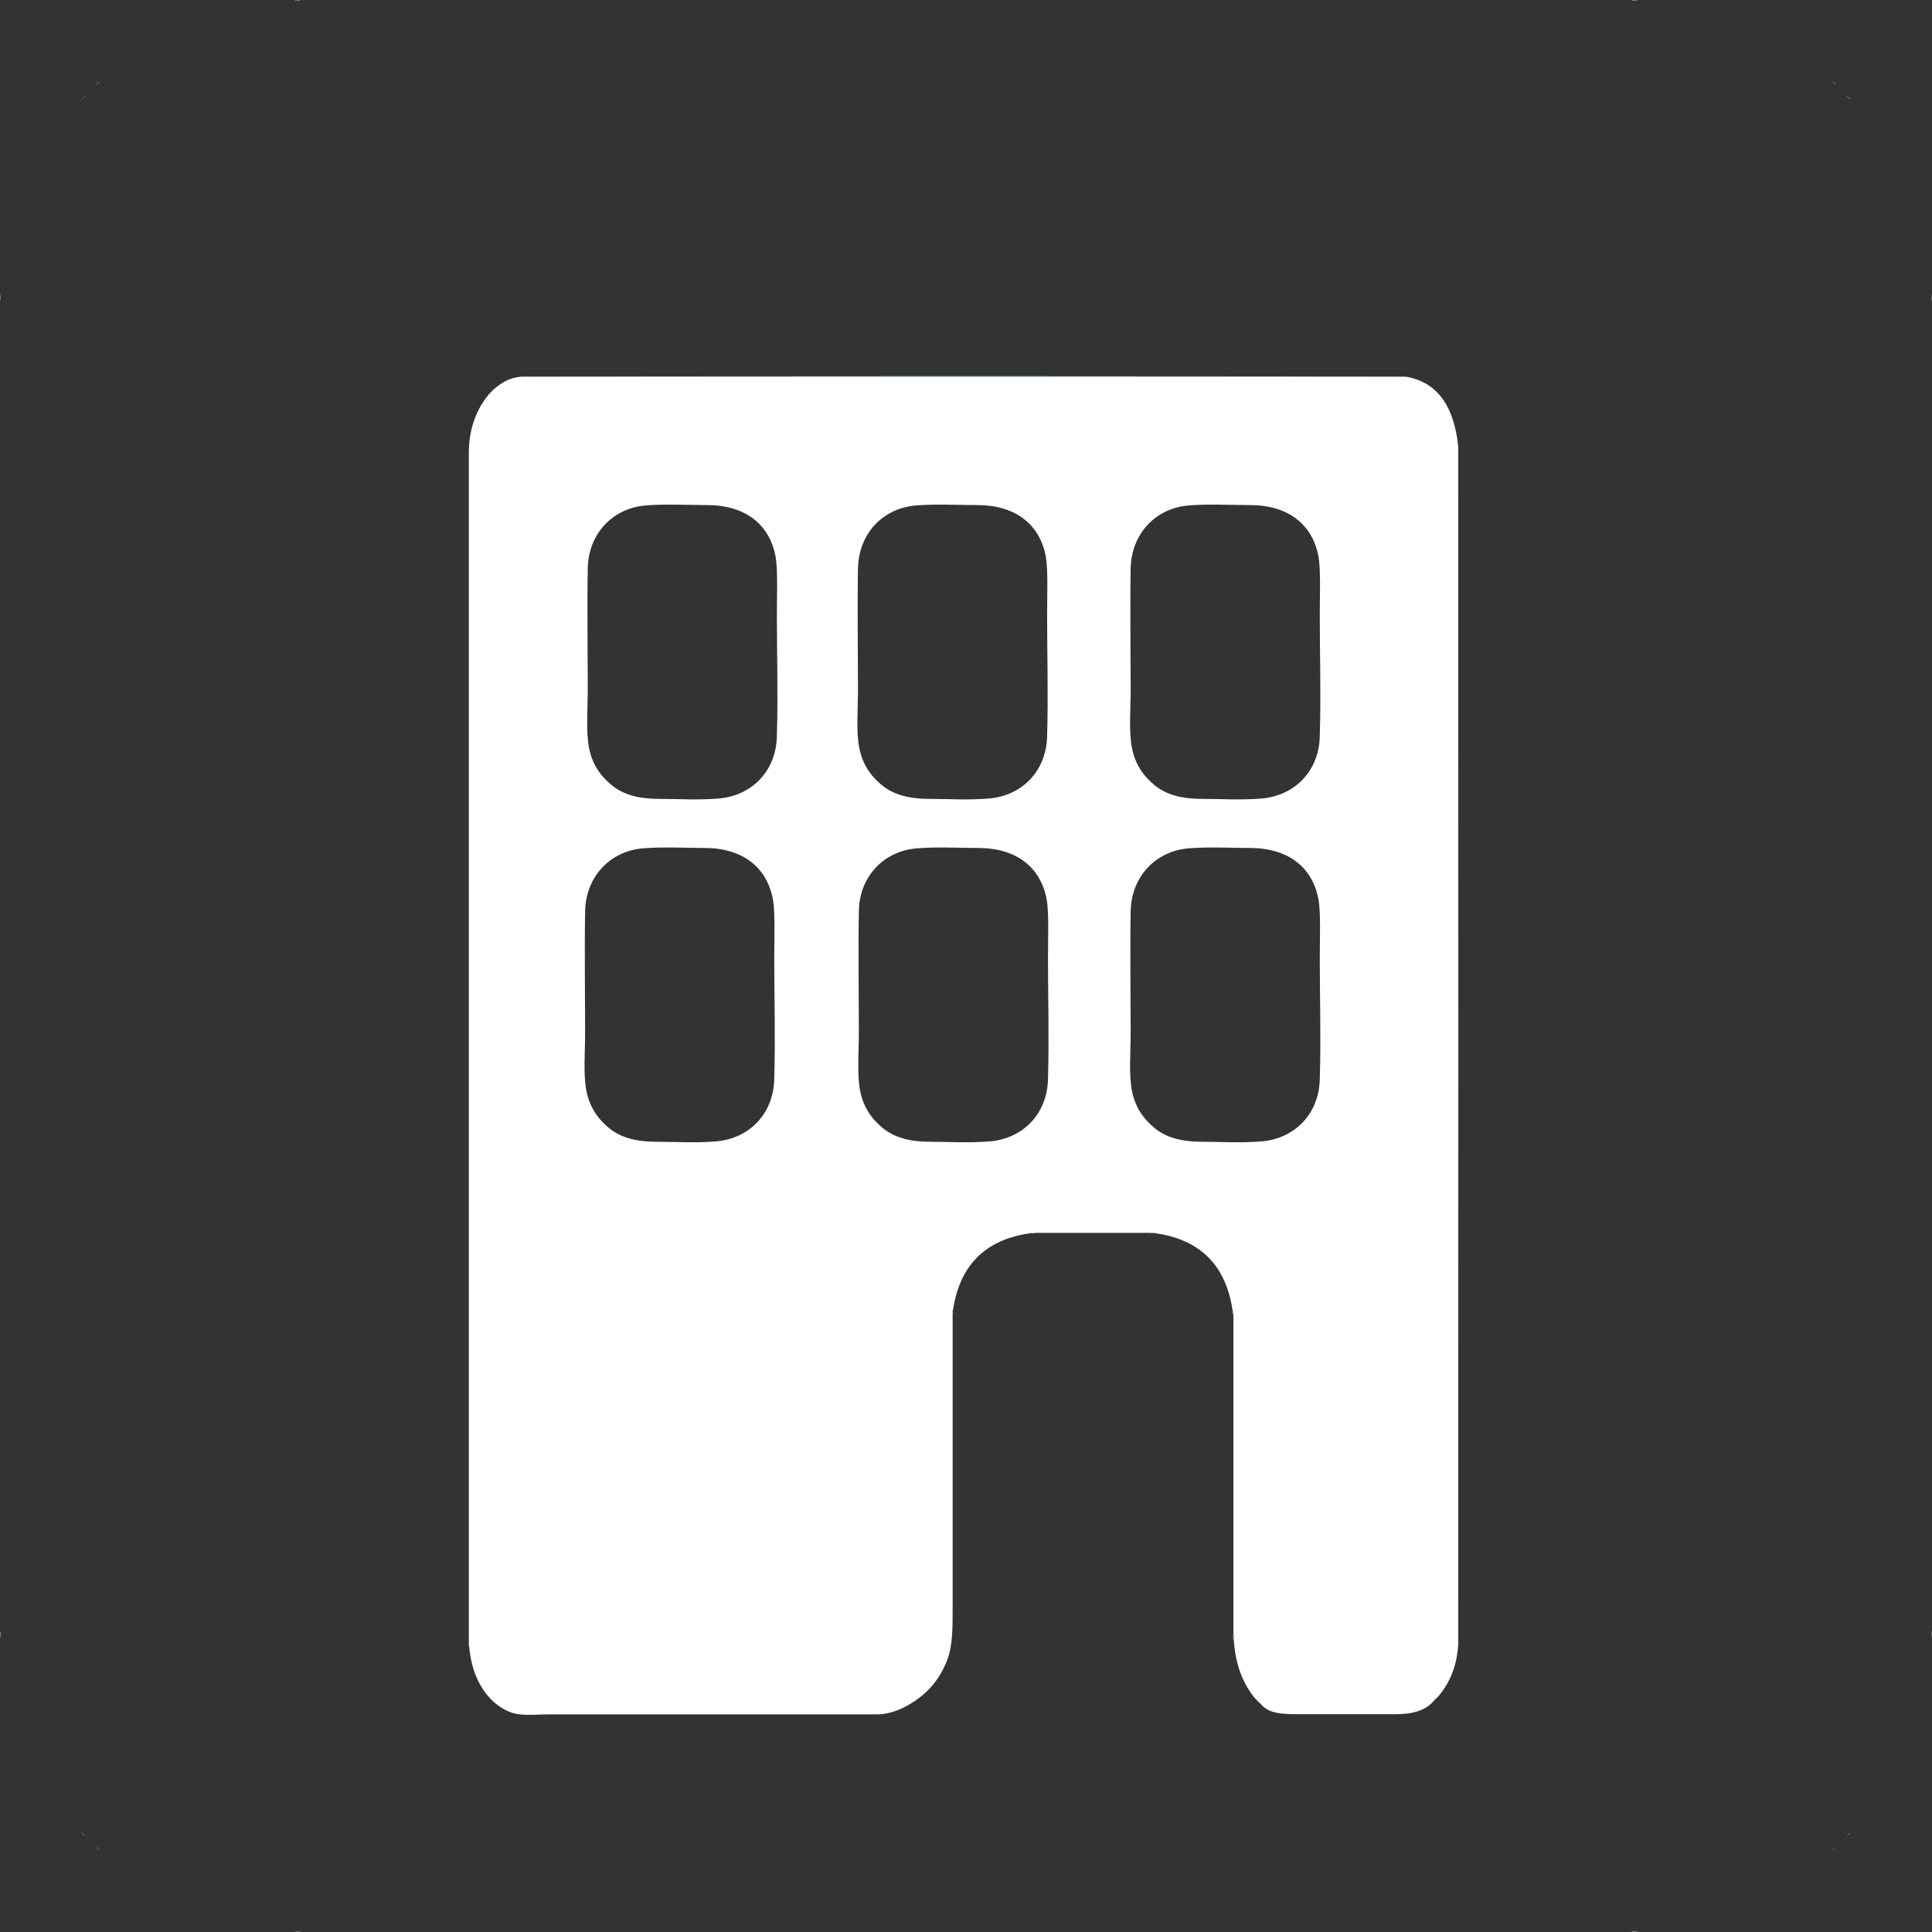 <?xml version="1.0" encoding="utf-8"?>
<!-- Generator: Adobe Illustrator 15.0.2, SVG Export Plug-In . SVG Version: 6.00 Build 0)  -->
<!DOCTYPE svg PUBLIC "-//W3C//DTD SVG 1.1//EN" "http://www.w3.org/Graphics/SVG/1.1/DTD/svg11.dtd">
<svg version="1.1" id="businesses_x5F_02_xA0_Image_1_"
	 xmlns="http://www.w3.org/2000/svg" xmlns:xlink="http://www.w3.org/1999/xlink" x="0px" y="0px" width="1098.2px"
	 height="1098.2px" viewBox="0 0 1098.2 1098.2" enable-background="new 0 0 1098.2 1098.2" xml:space="preserve">
<rect x="0" y="0" width="1098.2" height="1098.2" fill="#333333" stroke="none"/>
<g>
	<path fill-rule="evenodd" clip-rule="evenodd" fill="#87D1D1" d="M167.5,0.2c0-0.1,0-0.2,0-0.2c1.1,0,2.2,0,3.4,0
		C170.2,0.6,168.6,0.1,167.5,0.2z"/>
	<path fill-rule="evenodd" clip-rule="evenodd" fill="#87D1D1" d="M927.4,0c1.1,0,2.2,0,3.4,0c0,0.1,0,0.2,0,0.2
		C929.7,0.1,928,0.6,927.4,0z"/>
	<path fill-rule="evenodd" clip-rule="evenodd" fill="#87D1D1" d="M0,167.5c0.1,0,0.2,0,0.2,0c-0.2,1,0.3,2.7-0.2,3.4
		C0,169.8,0,168.6,0,167.5z"/>
	<path fill-rule="evenodd" clip-rule="evenodd" fill="#87D1D1" d="M1098,167.5c0.6,0.7,0.1,2.5,0.2,3.6
		C1097.7,170.4,1098.2,168.6,1098,167.5z"/>
	<path fill-rule="evenodd" clip-rule="evenodd" fill="#87D1D1" d="M296.4,214.1c166.9-0.4,335.6-0.4,502.6,0
		C631.4,214.1,463.9,214.1,296.4,214.1z"/>
	<path fill-rule="evenodd" clip-rule="evenodd" fill="#87D1D1" d="M828.7,253.9c0.4,226.3,0.4,454.3,0,680.6
		C828.7,707.6,828.7,480.8,828.7,253.9z"/>
	<path fill-rule="evenodd" clip-rule="evenodd" fill="#87D1D1" d="M585.6,701c0.5-0.6,2-0.1,2.9-0.2
		C588,701.4,586.5,700.9,585.6,701z"/>
	<path fill-rule="evenodd" clip-rule="evenodd" fill="#87D1D1" d="M653.8,700.8c0.9,0.2,2.4-0.3,2.9,0.2
		C655.8,700.9,654.2,701.4,653.8,700.8z"/>
	<path fill-rule="evenodd" clip-rule="evenodd" fill="#87D1D1" d="M541.7,744.7c-0.2,0.7,0.3,2.1-0.2,2.4
		C541.6,746.4,541.1,745.1,541.7,744.7z"/>
	<path fill-rule="evenodd" clip-rule="evenodd" fill="#87D1D1" d="M700.6,744.7c0.5,0.3,0.1,1.7,0.2,2.4
		C700.3,746.8,700.7,745.4,700.6,744.7z"/>
	<path fill-rule="evenodd" clip-rule="evenodd" fill="#87D1D1" d="M1098.2,927.1c-0.2,1.1,0.3,2.9-0.2,3.6
		C1098.2,929.6,1097.7,927.8,1098.2,927.1z"/>
	<path fill-rule="evenodd" clip-rule="evenodd" fill="#87D1D1" d="M0,927.4c0.6,0.6,0.1,2.3,0.2,3.4c-0.1,0-0.2,0-0.2,0
		C0,929.6,0,928.5,0,927.4z"/>
	<path fill-rule="evenodd" clip-rule="evenodd" fill="#87D1D1" d="M700.8,929.3c0.5,0.4,0.1,1.8,0.2,2.6
		C700.5,931.5,701,930.1,700.8,929.3z"/>
	<path fill-rule="evenodd" clip-rule="evenodd" fill="#87D1D1" d="M266.4,933.4c0.5,0.3,0.1,1.7,0.2,2.4
		C266.1,935.4,266.6,934.1,266.4,933.4z"/>
	<path fill-rule="evenodd" clip-rule="evenodd" fill="#87D1D1" d="M167.5,1098c1,0.2,2.7-0.3,3.4,0.2
		C169.8,1098.1,168.2,1098.6,167.5,1098z"/>
	<path fill-rule="evenodd" clip-rule="evenodd" fill="#87D1D1" d="M927.4,1098.2c0.6-0.6,2.3-0.1,3.4-0.2
		C930.1,1098.6,928.4,1098.1,927.4,1098.2z"/>
	<path fill-rule="evenodd" clip-rule="evenodd" fill="#87D1D1" d="M54.2,48.7c0.8-1,1.7-1.9,2.6-2.6C56.1,47.1,55.2,47.9,54.2,48.7z
		"/>
	<path fill-rule="evenodd" clip-rule="evenodd" fill="#87D1D1" d="M46.1,56.9c0.9-1.1,1.8-2,2.9-2.9C48.1,55.1,47.1,56,46.1,56.9z"
		/>
	<path fill-rule="evenodd" clip-rule="evenodd" fill="#87D1D1" d="M1041.4,46.1c1,0.8,1.9,1.7,2.6,2.6
		C1043,47.9,1042.1,47.1,1041.4,46.1z"/>
	<path fill-rule="evenodd" clip-rule="evenodd" fill="#87D1D1" d="M1049.3,54c1.1,0.9,2,1.8,2.9,2.9
		C1051.1,56,1050.1,55.1,1049.3,54z"/>
	<path fill-rule="evenodd" clip-rule="evenodd" fill="#87D1D1" d="M1049.5,1044c0.8-1,1.7-1.9,2.6-2.6
		C1051.4,1042.3,1050.5,1043.2,1049.5,1044z"/>
	<path fill-rule="evenodd" clip-rule="evenodd" fill="#87D1D1" d="M1041.4,1052.2c0.8-1,1.7-1.9,2.6-2.6
		C1043.2,1050.5,1042.3,1051.4,1041.4,1052.2z"/>
	<path fill-rule="evenodd" clip-rule="evenodd" fill="#87D1D1" d="M54.2,1049.5c1,0.8,1.9,1.7,2.6,2.6
		C55.9,1051.4,55,1050.5,54.2,1049.5z"/>
	<path fill-rule="evenodd" clip-rule="evenodd" fill="#87D1D1" d="M46.1,1041.4c1,0.8,1.9,1.7,2.6,2.6
		C47.7,1043.2,46.9,1042.3,46.1,1041.4z"/>
	<path fill-rule="evenodd" clip-rule="evenodd" fill="#87D1D1" d="M277.9,223.9c0.9-1.1,1.8-2,2.9-2.9
		C279.9,222.1,279,223.1,277.9,223.9z"/>
	<path fill-rule="evenodd" clip-rule="evenodd" fill="#FFFFFF" d="M700.6,744.7c-3.8-25.4-18.3-40.1-43.9-43.7
		c-0.5-0.6-2-0.1-2.9-0.2c-21.8,0-43.5,0-65.3,0c-0.9,0.2-2.4-0.3-2.9,0.2c-25.6,3.6-40.1,18.3-43.9,43.7c-0.5,0.3-0.1,1.7-0.2,2.4
		c0,56.1,0,112.5,0,169.2c0,12.5-0.3,21.4-4.1,29.8c-3.6,8-8.3,14-14.9,19c-5.7,4.3-14.5,9.4-24.2,9.4c-61.5,0-124.1,0-186,0
		c-5.6,0-11.5,0.6-16.8,0c-8.9-0.9-16.3-7.5-20.4-13.4c-4.8-7-7.5-15-8.4-25.2c-0.2-0.7,0.3-2.1-0.2-2.4c0-224.7,0-450.3,0-676.1
		c0-14.2,4.7-25.3,11.5-33.4c1.1-0.9,2-1.8,2.9-2.9c4.1-3.4,8.5-6.5,15.6-7c167.5,0,335,0,502.6,0c19.4,3.3,27.7,18.9,29.8,39.8
		c0,226.9,0,453.7,0,680.6c-0.7,13-5.1,22.3-11.3,29.8c-1.2,1-2.3,2.1-3.4,3.4c-4.5,4.7-11.6,6.7-20.6,6.7c-17.8,0-36.6,0-54.7,0
		c-9,0-17.2-0.1-21.8-5.3c-1.2-1.4-2.5-2.7-3.8-3.8c-6.8-8.3-11.1-19.1-12-33.4c-0.2-0.8,0.3-2.2-0.2-2.6c0-60.7,0-121.4,0-182.2
		C700.6,746.4,701.1,745.1,700.6,744.7z M334.1,323c-0.4,19.8,0,49.1,0,68.6c0,11.7-1.1,24,0.7,33.4c1.8,9.4,6.5,16.1,13,21.4
		c6.4,5.2,15,7.7,26.6,7.7c11.8,0,21.8,0.8,34.1-0.2c18.9-1.6,32.6-15.6,33.1-35.3c0.7-23.9,0-47.1,0-68.6c0-11.6,0.6-25.7-0.7-33.4
		c-3.3-18.3-17-29.5-39.1-29.5c-10.7,0-23.4-0.7-34.6,0.2C348.1,288.8,334.5,303.5,334.1,323z M487.7,323c-0.4,19.8,0,49.1,0,68.6
		c0,11.7-1.1,24,0.7,33.4c1.8,9.4,6.5,16.1,13,21.4c6.4,5.2,15,7.7,26.6,7.7c11.8,0,21.8,0.8,34.1-0.2c18.9-1.6,32.6-15.6,33.1-35.3
		c0.7-23.9,0-47.1,0-68.6c0-11.6,0.6-25.7-0.7-33.4c-3.3-18.3-17-29.5-39.1-29.5c-10.7,0-23.4-0.7-34.6,0.2
		C501.7,288.8,488.1,303.5,487.7,323z M642.7,323c-0.4,19.8,0,49.1,0,68.6c0,11.7-1.1,24,0.7,33.4c1.8,9.4,6.5,16.1,13,21.4
		c6.4,5.2,15,7.7,26.6,7.7c11.8,0,21.8,0.8,34.1-0.2c18.9-1.6,32.6-15.6,33.1-35.3c0.7-23.9,0-47.1,0-68.6c0-11.6,0.6-25.7-0.7-33.4
		c-3.3-18.3-17-29.5-39.1-29.5c-10.7,0-23.4-0.7-34.6,0.2C656.8,288.8,643.1,303.5,642.7,323z M332.6,517.9c-0.4,19.8,0,49.1,0,68.6
		c0,11.7-1.1,24,0.7,33.4c1.8,9.4,6.5,16.1,13,21.4c6.4,5.2,15,7.7,26.6,7.7c11.9,0,21.8,0.8,34.1-0.2c18.9-1.6,32.6-15.6,33.1-35.3
		c0.7-23.9,0-47.1,0-68.6c0-11.6,0.6-25.7-0.7-33.4c-3.3-18.3-17-29.5-39.1-29.5c-10.7,0-23.4-0.7-34.6,0.2
		C346.7,483.7,333,498.4,332.6,517.9z M488.2,517.9c-0.4,19.8,0,49,0,68.6c0,11.7-1.1,24,0.7,33.4c1.8,9.4,6.5,16.1,13,21.4
		c6.4,5.2,15,7.7,26.6,7.7c11.9,0,21.8,0.8,34.1-0.2c18.9-1.6,32.6-15.6,33.1-35.3c0.7-23.9,0-47.1,0-68.6c0-11.6,0.6-25.7-0.7-33.4
		c-3.3-18.3-17-29.5-39.1-29.5c-10.7,0-23.4-0.7-34.6,0.2C502.2,483.7,488.5,498.4,488.2,517.9z M642.7,517.9
		c-0.4,19.8,0,49.1,0,68.6c0,11.7-1.1,24,0.7,33.4c1.8,9.4,6.5,16.1,13,21.4c6.4,5.2,15,7.7,26.6,7.7c11.9,0,21.8,0.8,34.1-0.2
		c18.9-1.6,32.6-15.6,33.1-35.3c0.7-23.9,0-47.1,0-68.6c0-11.6,0.6-25.7-0.7-33.4c-3.3-18.3-17-29.5-39.1-29.5
		c-10.7,0-23.4-0.7-34.6,0.2C656.8,483.7,643.1,498.4,642.7,517.9z"/>
	<path fill-rule="evenodd" clip-rule="evenodd" fill="#87D1D1" d="M713,965.3c1.4,1.2,2.7,2.5,3.8,3.8
		C715.5,967.9,714.2,966.7,713,965.3z"/>
	<path fill-rule="evenodd" clip-rule="evenodd" fill="#87D1D1" d="M814.1,967.7c1-1.2,2.1-2.3,3.4-3.4
		C816.4,965.5,815.3,966.7,814.1,967.7z"/>
</g>
</svg>
